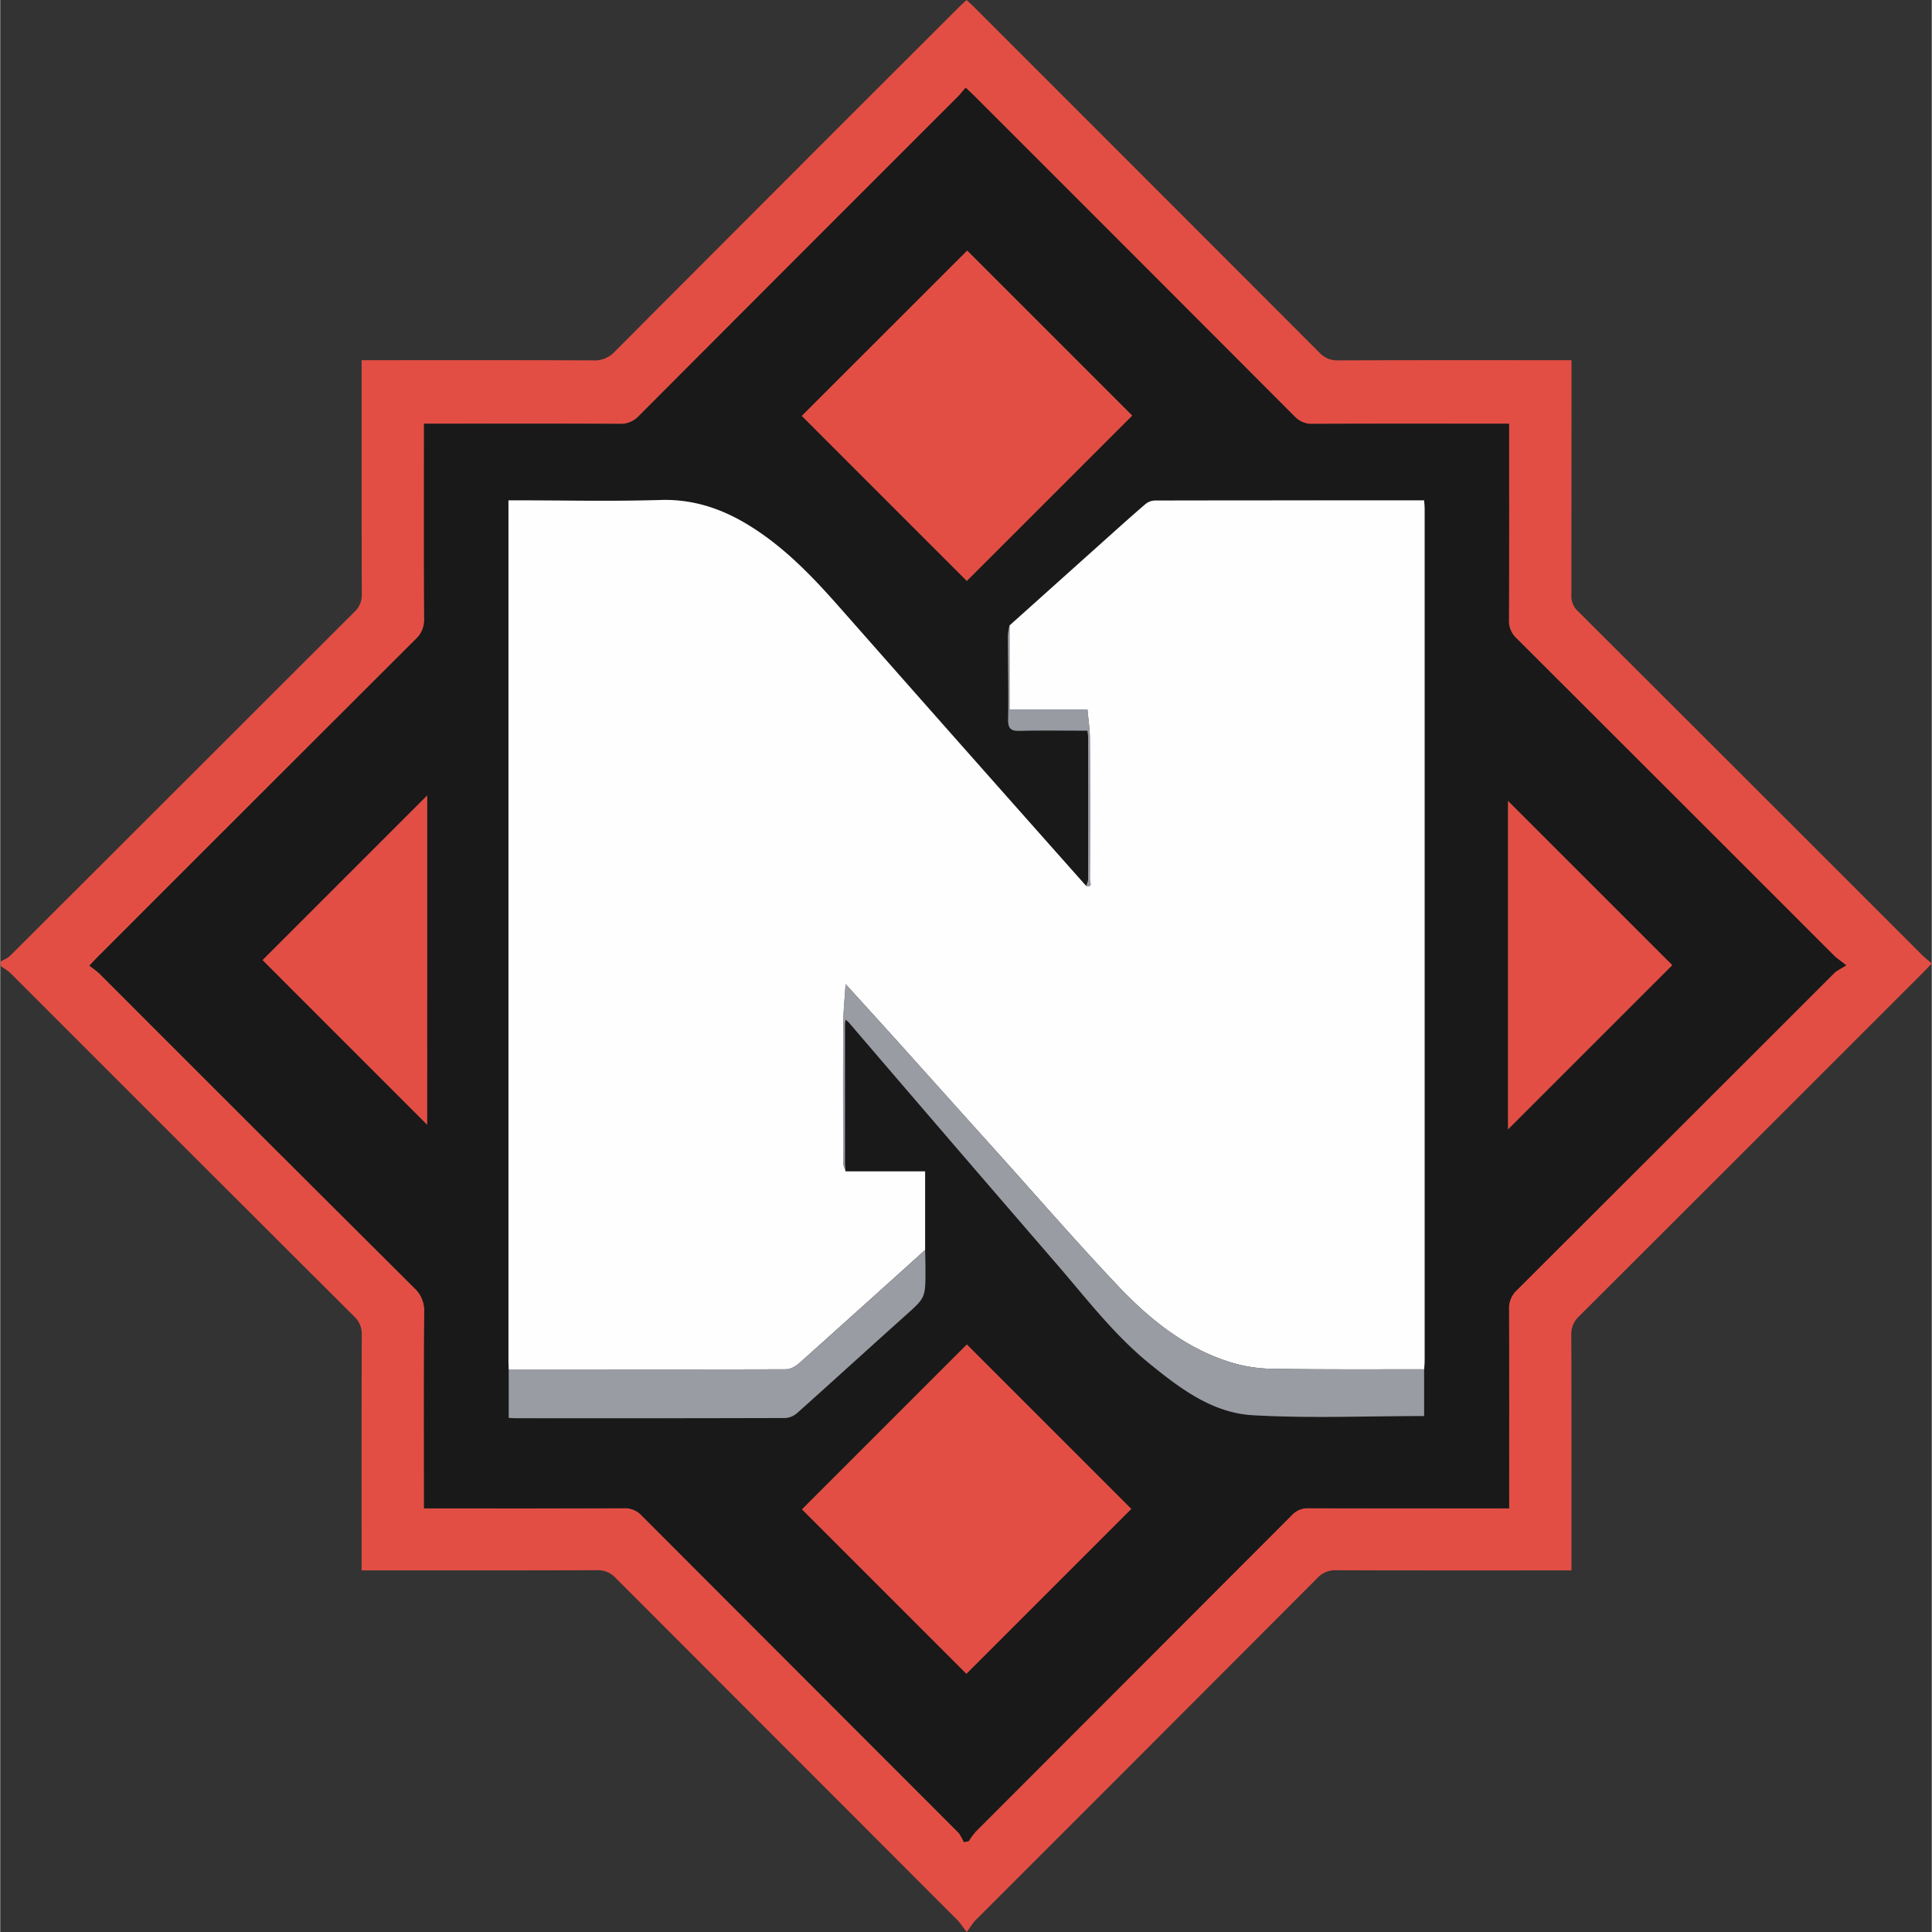<svg id="Layer_1" data-name="Layer 1" xmlns="http://www.w3.org/2000/svg" viewBox="0 0 986.66 986.89" height="64" width="64"><rect x="0" y="0" width="986.66" height="986.89" fill="#333333" stroke="none"/><defs><style>.cls-1{fill:#e34e44;}.cls-2{fill:#191919;}.cls-3{fill:#fefefe;}.cls-4{fill:#9a9ca4;}.cls-5{fill:#999ba3;}</style></defs><title>Nemiga_Gaming</title><path class="cls-1" d="M493.7,986.89c-2.34-3-3.41-4.75-4.81-6.16Q401.61,893.37,314.33,806a12.24,12.24,0,0,0-9.61-3.92c-38,.14-76,.08-114,.08h-6.12v-5.63c0-38.16-.06-76.32.08-114.49a12.18,12.18,0,0,0-3.89-9.59Q92.81,584.74,5,496.86a30.23,30.23,0,0,0-4.52-3.13L0,491.26c1.73-1,3.76-1.74,5.14-3.11q87.93-87.78,175.8-175.6a11.67,11.67,0,0,0,3.75-9.14c-.13-37.83-.08-75.66-.08-113.49V184h6.33c37.33,0,74.66-.07,112,.09a13.85,13.85,0,0,0,10.92-4.42q87.7-88,175.63-175.77c1.27-1.27,2.61-2.46,4.14-3.9,1.53,1.45,2.87,2.65,4.14,3.92q88,88,176,176.11a12.28,12.28,0,0,0,9.56,4.06c37.66-.15,75.32-.09,113-.09h6.3V190q0,57-.07,114a10.51,10.51,0,0,0,3.41,8.27Q893.9,400,981.72,487.85c1.4,1.4,3,2.61,4.94,4.27-1.83,1.93-3.13,3.36-4.5,4.73Q894.32,584.7,806.4,672.48a12.16,12.16,0,0,0-3.87,9.6c.13,38,.08,76,.08,114v6.1h-6.15c-38,0-76,.06-114-.08a12.28,12.28,0,0,0-9.61,3.94q-87.21,87.45-174.58,174.75C496.88,982.18,495.87,984,493.7,986.89ZM770.75,770.45v-6c0-31.83.07-63.66-.09-95.49a12.71,12.71,0,0,1,4.08-10q81.1-80.82,162-161.82c1.38-1.38,3.32-2.21,6.19-4.06-3.17-2.5-4.87-3.59-6.26-5q-81-80.93-162-161.84a12.2,12.2,0,0,1-4.05-9.54c.16-31.33.09-62.66.09-94v-6.22h-6.58c-31.16,0-62.33-.07-93.49.08a12.21,12.21,0,0,1-9.59-3.93Q579.55,130.81,497.81,49.21c-1.36-1.36-2.78-2.65-4.62-4.4-1.6,1.84-2.72,3.3-4,4.59q-81.46,81.51-162.9,163.07a12.74,12.74,0,0,1-10,4.06c-31.16-.15-62.33-.08-93.49-.08h-6.28V223c0,31-.07,62,.08,93a13.3,13.3,0,0,1-4.24,10.46q-81.1,80.82-162,161.86c-1.37,1.37-2.68,2.8-4.77,5a56.25,56.25,0,0,1,5.11,4q80.47,80.4,161,160.76a15.41,15.41,0,0,1,4.94,12.19c-.22,31.33-.11,62.66-.11,94v6.22h6.11c32,0,64,.06,96-.08a11.67,11.67,0,0,1,9.13,3.8q80.69,80.9,161.47,161.66c1.37,1.38,2.1,3.4,3.13,5.12l2.39-.51a37.87,37.87,0,0,1,3.53-4.83Q579,854.78,659.71,774a11.1,11.1,0,0,1,8.73-3.59c32,.13,64,.08,96,.08Z"/><path class="cls-2" d="M770.75,770.45h-6.32c-32,0-64,0-96-.08a11.1,11.1,0,0,0-8.73,3.59Q579,854.84,498.23,935.61a37.87,37.87,0,0,0-3.53,4.83l-2.39.51c-1-1.72-1.76-3.74-3.13-5.12Q408.48,855,327.71,774.17a11.67,11.67,0,0,0-9.13-3.8c-32,.14-64,.08-96,.08h-6.11v-6.22c0-31.34-.11-62.67.11-94A15.41,15.41,0,0,0,211.64,658Q131,577.79,50.67,497.28a56.25,56.25,0,0,0-5.11-4c2.09-2.2,3.4-3.63,4.77-5q81-81,162-161.86A13.3,13.3,0,0,0,216.55,316c-.15-31-.08-62-.08-93v-6.52h6.28c31.16,0,62.33-.07,93.49.08a12.74,12.74,0,0,0,10-4.06q81.35-81.65,162.9-163.07c1.29-1.29,2.41-2.75,4-4.59,1.84,1.75,3.26,3,4.62,4.4q81.68,81.66,163.28,163.39a12.21,12.21,0,0,0,9.59,3.93c31.16-.15,62.33-.08,93.49-.08h6.58v6.22c0,31.34.07,62.67-.09,94a12.2,12.2,0,0,0,4.05,9.54q81.07,80.84,162,161.84c1.39,1.39,3.09,2.48,6.26,5-2.87,1.85-4.81,2.68-6.19,4.06q-81,80.9-162,161.82a12.71,12.71,0,0,0-4.08,10c.16,31.83.09,63.66.09,95.49Zm-43.38-71c.08-1.49.23-3,.23-4.48q0-217.47,0-434.93c0-1.43-.15-2.86-.24-4.44-46.2,0-92,0-137.82.08a8.11,8.11,0,0,0-4.75,2c-6.7,5.74-13.25,11.66-19.83,17.54q-24.72,22.14-49.42,44.3a31.94,31.94,0,0,0-.82,5.17c0,14.31.39,28.62.13,42.92-.08,4.81,1.55,5.81,6,5.7,11.43-.28,22.87-.09,34.48-.09a26.64,26.64,0,0,1,.37,2.88q0,36.7,0,73.4a11.11,11.11,0,0,1-1,3q-62.92-71.06-125.79-142.13c-13.25-15-27-29.45-43.93-40.45-14.56-9.45-30-15.08-47.8-14.53-24.14.75-48.33.19-72.49.19h-5.05V695c0,1.49.09,3,.14,4.49v24.76c1.51.09,2.34.17,3.16.17q69,0,137.94-.09a10.07,10.07,0,0,0,6.1-2.45c18.5-16.51,36.81-33.25,55.29-49.79,10.27-9.19,10.38-9.08,10.36-23.11,0-3.5-.1-7-.16-10.49V598.35h-40.6c-.1-1.32-.29-2.64-.29-4q0-35.46,0-70.93c0-.73.14-1.46.25-2.56a12.41,12.41,0,0,1,1.57,1.22Q486.6,584,539.83,645.85c15,17.35,28.95,35.72,46.88,50.36,15.75,12.87,32.39,25.51,53.13,26.7,29,1.65,58.15.41,87.53.41ZM493.74,296.76l84.49-84.49L493.93,128c-28,28-56.34,56.34-84.48,84.48ZM493.54,855l84.22-84.23-84-84L409.55,771ZM218.09,574.54V406.31c-28,28-56.22,56.22-84.11,84.11Zm636-81.52-83.92-83.9V576.93Z"/><path class="cls-3" d="M431.84,598.35h40.6V638.5q-32,28.89-64.14,57.69c-1.82,1.62-4.49,3.25-6.76,3.25-47.27.16-94.53.09-141.79.06-.05-1.5-.14-3-.14-4.49V255.59h5.05c24.16,0,48.35.56,72.49-.19,17.84-.55,33.24,5.08,47.8,14.53,17,11,30.68,25.41,43.93,40.45q62.75,71.21,125.79,142.13c3.6.86,1.91-2.06,1.92-3.1q.17-36.15,0-72.3c0-4.72-.76-9.44-1.22-14.69H515.54v-42.9q24.71-22.15,49.42-44.3c6.58-5.88,13.13-11.8,19.83-17.54a8.11,8.11,0,0,1,4.75-2c45.81-.1,91.62-.08,137.82-.08.09,1.58.24,3,.24,4.44q0,217.46,0,434.93c0,1.49-.15,3-.23,4.48-26,0-51.94.16-77.91-.26a75.85,75.85,0,0,1-21-3.33c-23.24-7.22-41.62-22.19-57.93-39.47-20.78-22-40.65-44.87-60.89-67.38q-24.87-27.64-49.69-55.32c-9.18-10.2-18.44-20.34-28.12-31-.45,7.52-1.15,14.23-1.19,20.94-.14,23.48-.08,47,0,70.43C430.6,595.48,431.41,596.92,431.84,598.35Z"/><path class="cls-1" d="M493.74,296.76l-84.29-84.31C437.59,184.31,465.92,156,493.93,128l84.3,84.3Z"/><path class="cls-1" d="M493.54,855l-84-84,84.23-84.23,84,84Z"/><path class="cls-1" d="M218.09,574.54,134,490.42c27.89-27.89,56.09-56.1,84.11-84.11Z"/><path class="cls-1" d="M854.11,493l-83.92,83.91V409.12Z"/><path class="cls-4" d="M431.84,598.35c-.43-1.43-1.24-2.87-1.24-4.31-.08-23.47-.14-46.95,0-70.43,0-6.71.74-13.42,1.19-20.94,9.68,10.67,18.94,20.81,28.12,31Q484.79,561.31,509.6,589c20.24,22.51,40.11,45.38,60.89,67.38,16.31,17.28,34.69,32.25,57.93,39.47a75.85,75.85,0,0,0,21,3.33c26,.42,51.94.22,77.91.26v23.88c-29.38,0-58.54,1.24-87.53-.41-20.74-1.19-37.38-13.83-53.13-26.7-17.93-14.64-31.87-33-46.88-50.36q-53.39-61.73-106.47-123.74a12.41,12.41,0,0,0-1.57-1.22c-.11,1.1-.25,1.83-.25,2.56q0,35.47,0,70.93C431.55,595.71,431.74,597,431.84,598.35Z"/><path class="cls-4" d="M259.75,699.5c47.26,0,94.52.1,141.79-.06,2.27,0,4.94-1.63,6.76-3.25q32.18-28.73,64.14-57.69c.06,3.5.16,7,.16,10.49,0,14-.09,13.92-10.36,23.11-18.48,16.54-36.79,33.28-55.29,49.79a10.07,10.07,0,0,1-6.1,2.45q-69,.2-137.94.09c-.82,0-1.65-.08-3.16-.17Z"/><path class="cls-5" d="M515.54,319.52v42.9H555.4c.46,5.25,1.19,10,1.22,14.69q.18,36.15,0,72.3c0,1,1.68,4-1.92,3.1a11.11,11.11,0,0,0,1-3q.08-36.69,0-73.4a26.64,26.64,0,0,0-.37-2.88c-11.61,0-23-.19-34.48.09-4.41.11-6-.89-6-5.7.26-14.3-.1-28.61-.13-42.92A31.94,31.94,0,0,1,515.54,319.52Z"/></svg>